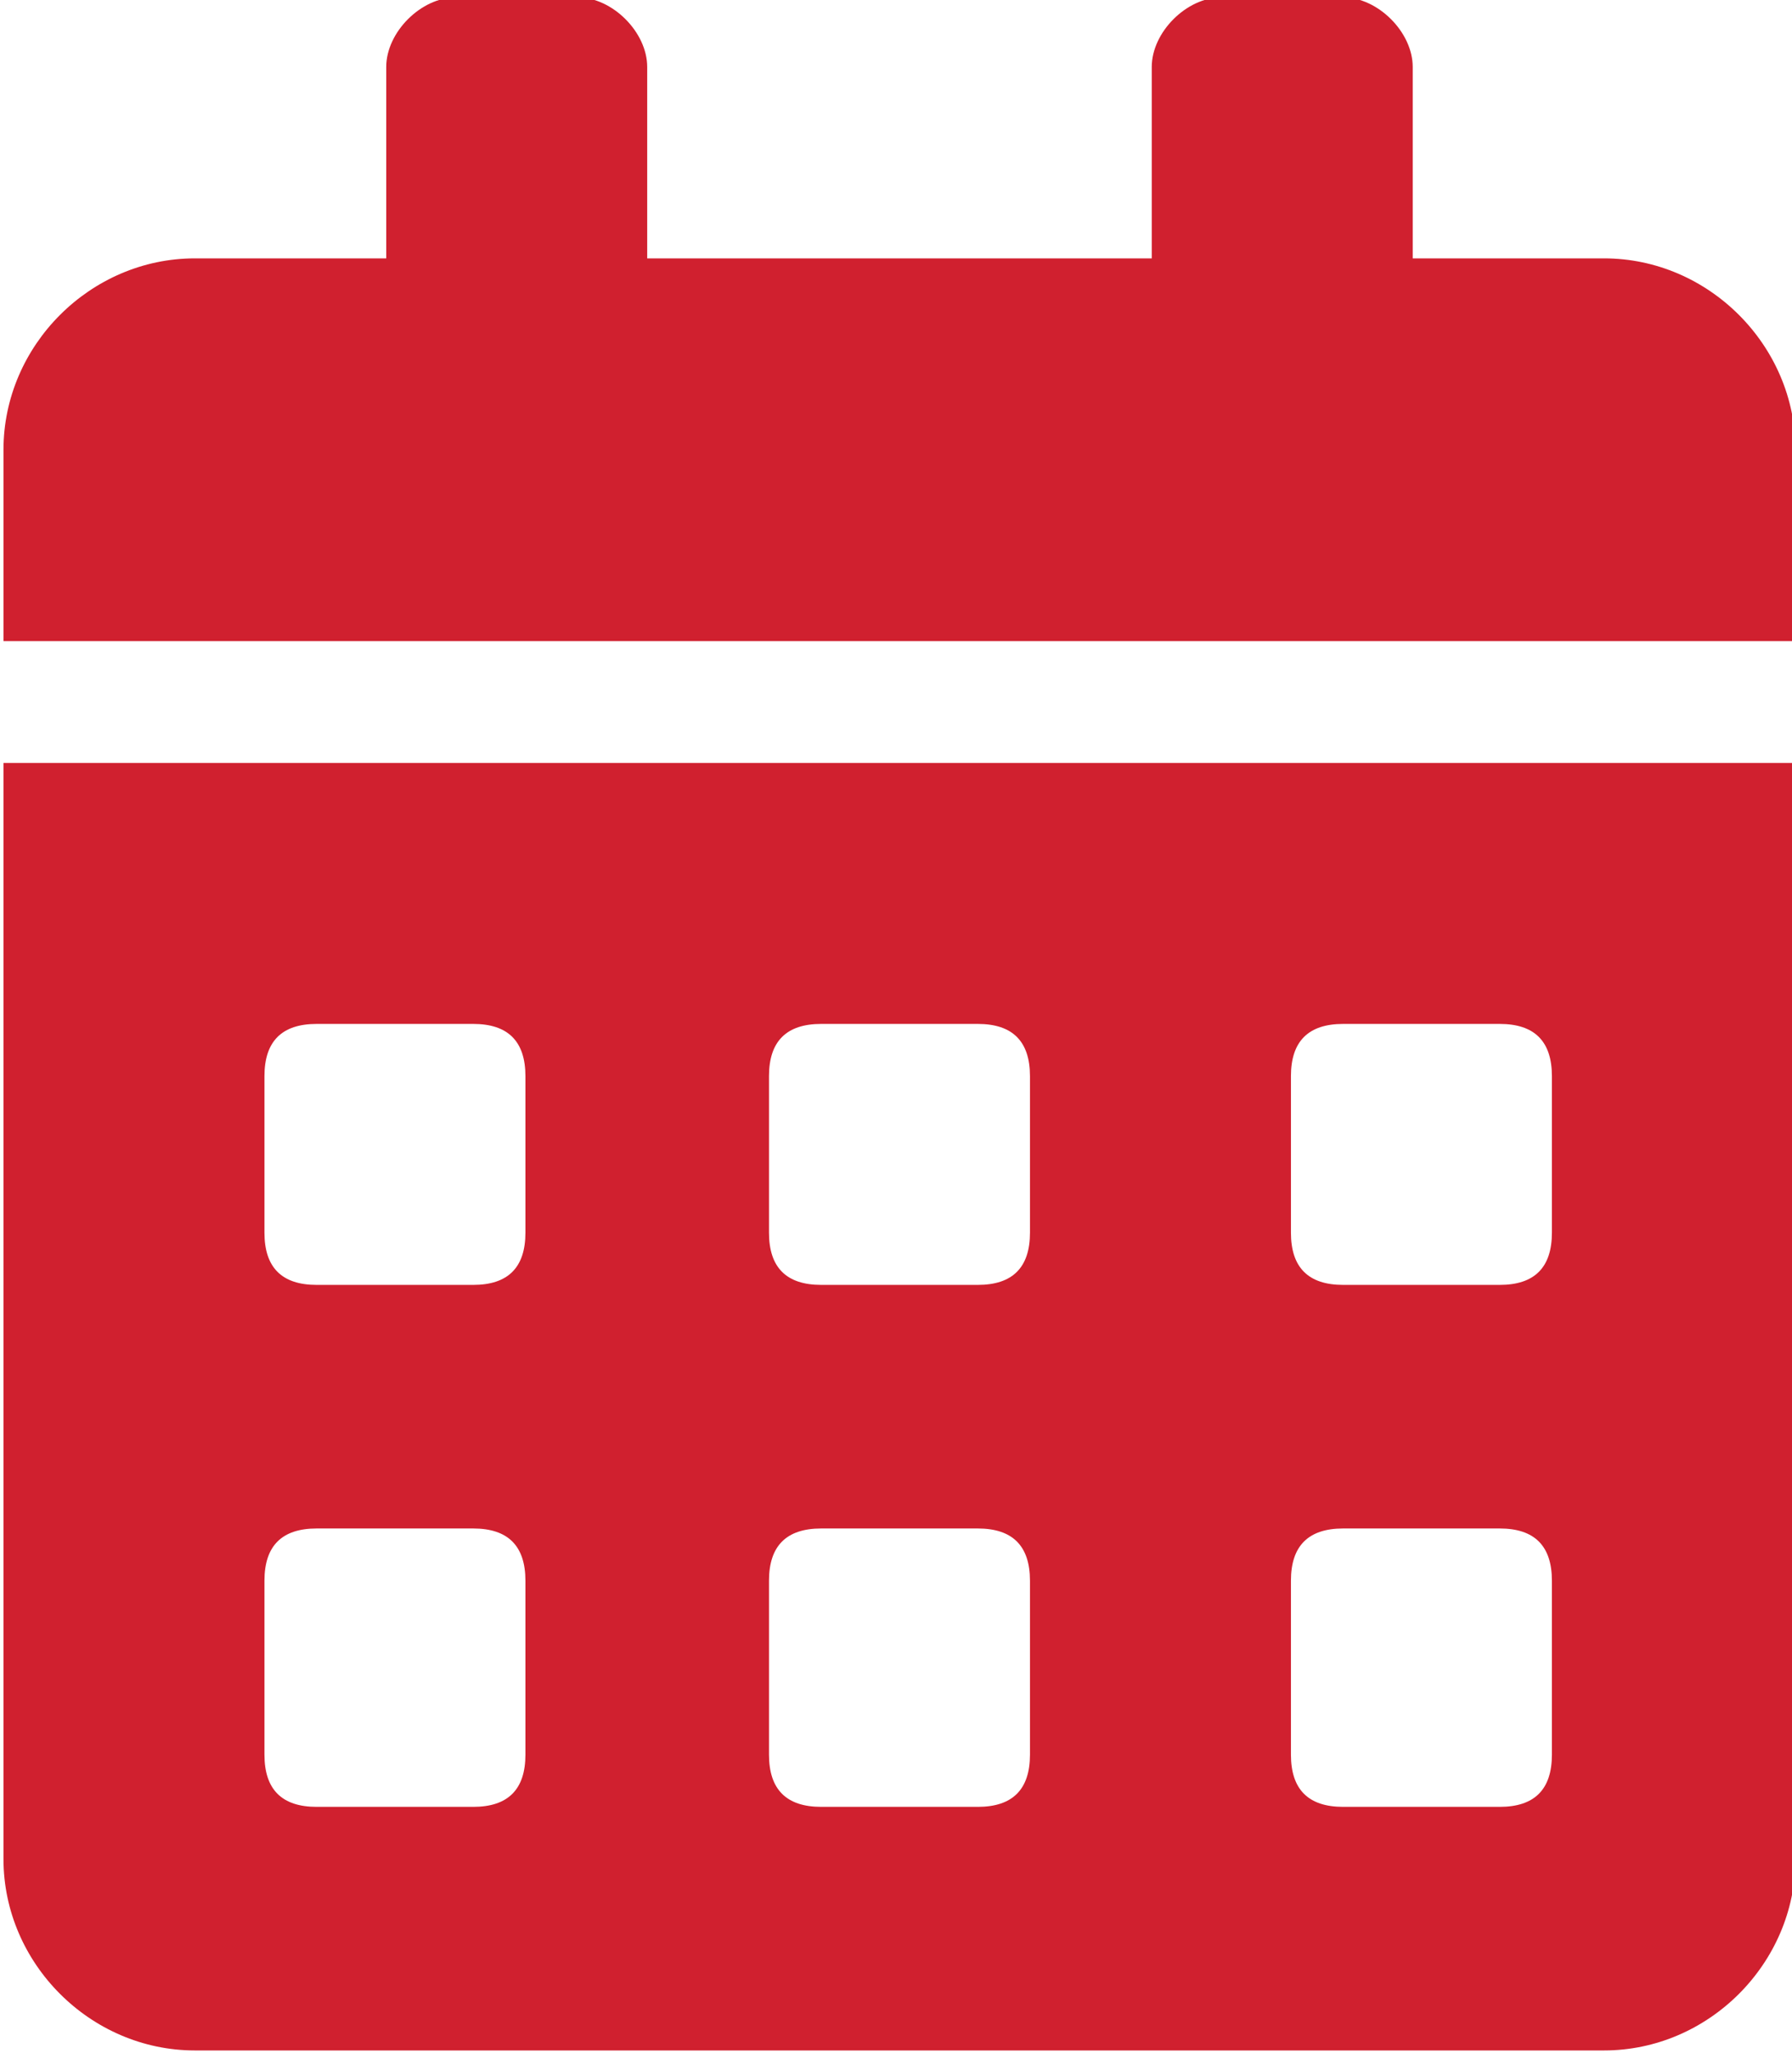 <?xml version="1.0" encoding="utf-8"?>
<!-- Generator: Adobe Illustrator 24.0.2, SVG Export Plug-In . SVG Version: 6.00 Build 0)  -->
<svg version="1.1" id="Layer_1" xmlns="http://www.w3.org/2000/svg" xmlns:xlink="http://www.w3.org/1999/xlink" x="0px" y="0px"
	 viewBox="0 0 10.3 11.8" style="enable-background:new 0 0 10.3 11.8;" xml:space="preserve">
<style type="text/css">
	.st0{fill:#D0202F;}
</style>
<g id="calendar_card" transform="translate(-104.48 -147.915)">
	<path id="Path_16580" class="st0" d="M114.8,150.5v1.1h-10.3v-1.1c0-0.6,0.5-1.1,1.1-1.1h1.1v-1.1c0-0.2,0.2-0.4,0.4-0.4h0.7
		c0.2,0,0.4,0.2,0.4,0.4v1.1h2.9v-1.1c0-0.2,0.2-0.4,0.4-0.4h0.7c0.2,0,0.4,0.2,0.4,0.4v1.1h1.1
		C114.3,149.4,114.8,149.9,114.8,150.5C114.8,150.5,114.8,150.5,114.8,150.5z M104.5,152.3h10.3v6.3c0,0.6-0.5,1.1-1.1,1.1h-8.1
		c-0.6,0-1.1-0.5-1.1-1.1L104.5,152.3z M106,155c0,0.2,0.1,0.3,0.3,0.3h0.9c0.2,0,0.3-0.1,0.3-0.3v-0.9c0-0.2-0.1-0.3-0.3-0.3h-0.9
		c-0.2,0-0.3,0.1-0.3,0.3V155z M106,158c0,0.2,0.1,0.3,0.3,0.3h0.9c0.2,0,0.3-0.1,0.3-0.3V157c0-0.2-0.1-0.3-0.3-0.3h-0.9
		c-0.2,0-0.3,0.1-0.3,0.3V158z M108.9,155c0,0.2,0.1,0.3,0.3,0.3h0.9c0.2,0,0.3-0.1,0.3-0.3v-0.9c0-0.2-0.1-0.3-0.3-0.3h-0.9
		c-0.2,0-0.3,0.1-0.3,0.3V155z M108.9,158c0,0.2,0.1,0.3,0.3,0.3h0.9c0.2,0,0.3-0.1,0.3-0.3V157c0-0.2-0.1-0.3-0.3-0.3h-0.9
		c-0.2,0-0.3,0.1-0.3,0.3V158z M111.9,155c0,0.2,0.1,0.3,0.3,0.3h0.9c0.2,0,0.3-0.1,0.3-0.3v-0.9c0-0.2-0.1-0.3-0.3-0.3h-0.9
		c-0.2,0-0.3,0.1-0.3,0.3V155z M111.9,158c0,0.2,0.1,0.3,0.3,0.3h0.9c0.2,0,0.3-0.1,0.3-0.3V157c0-0.2-0.1-0.3-0.3-0.3h-0.9
		c-0.2,0-0.3,0.1-0.3,0.3V158z"/>
</g>
</svg>
